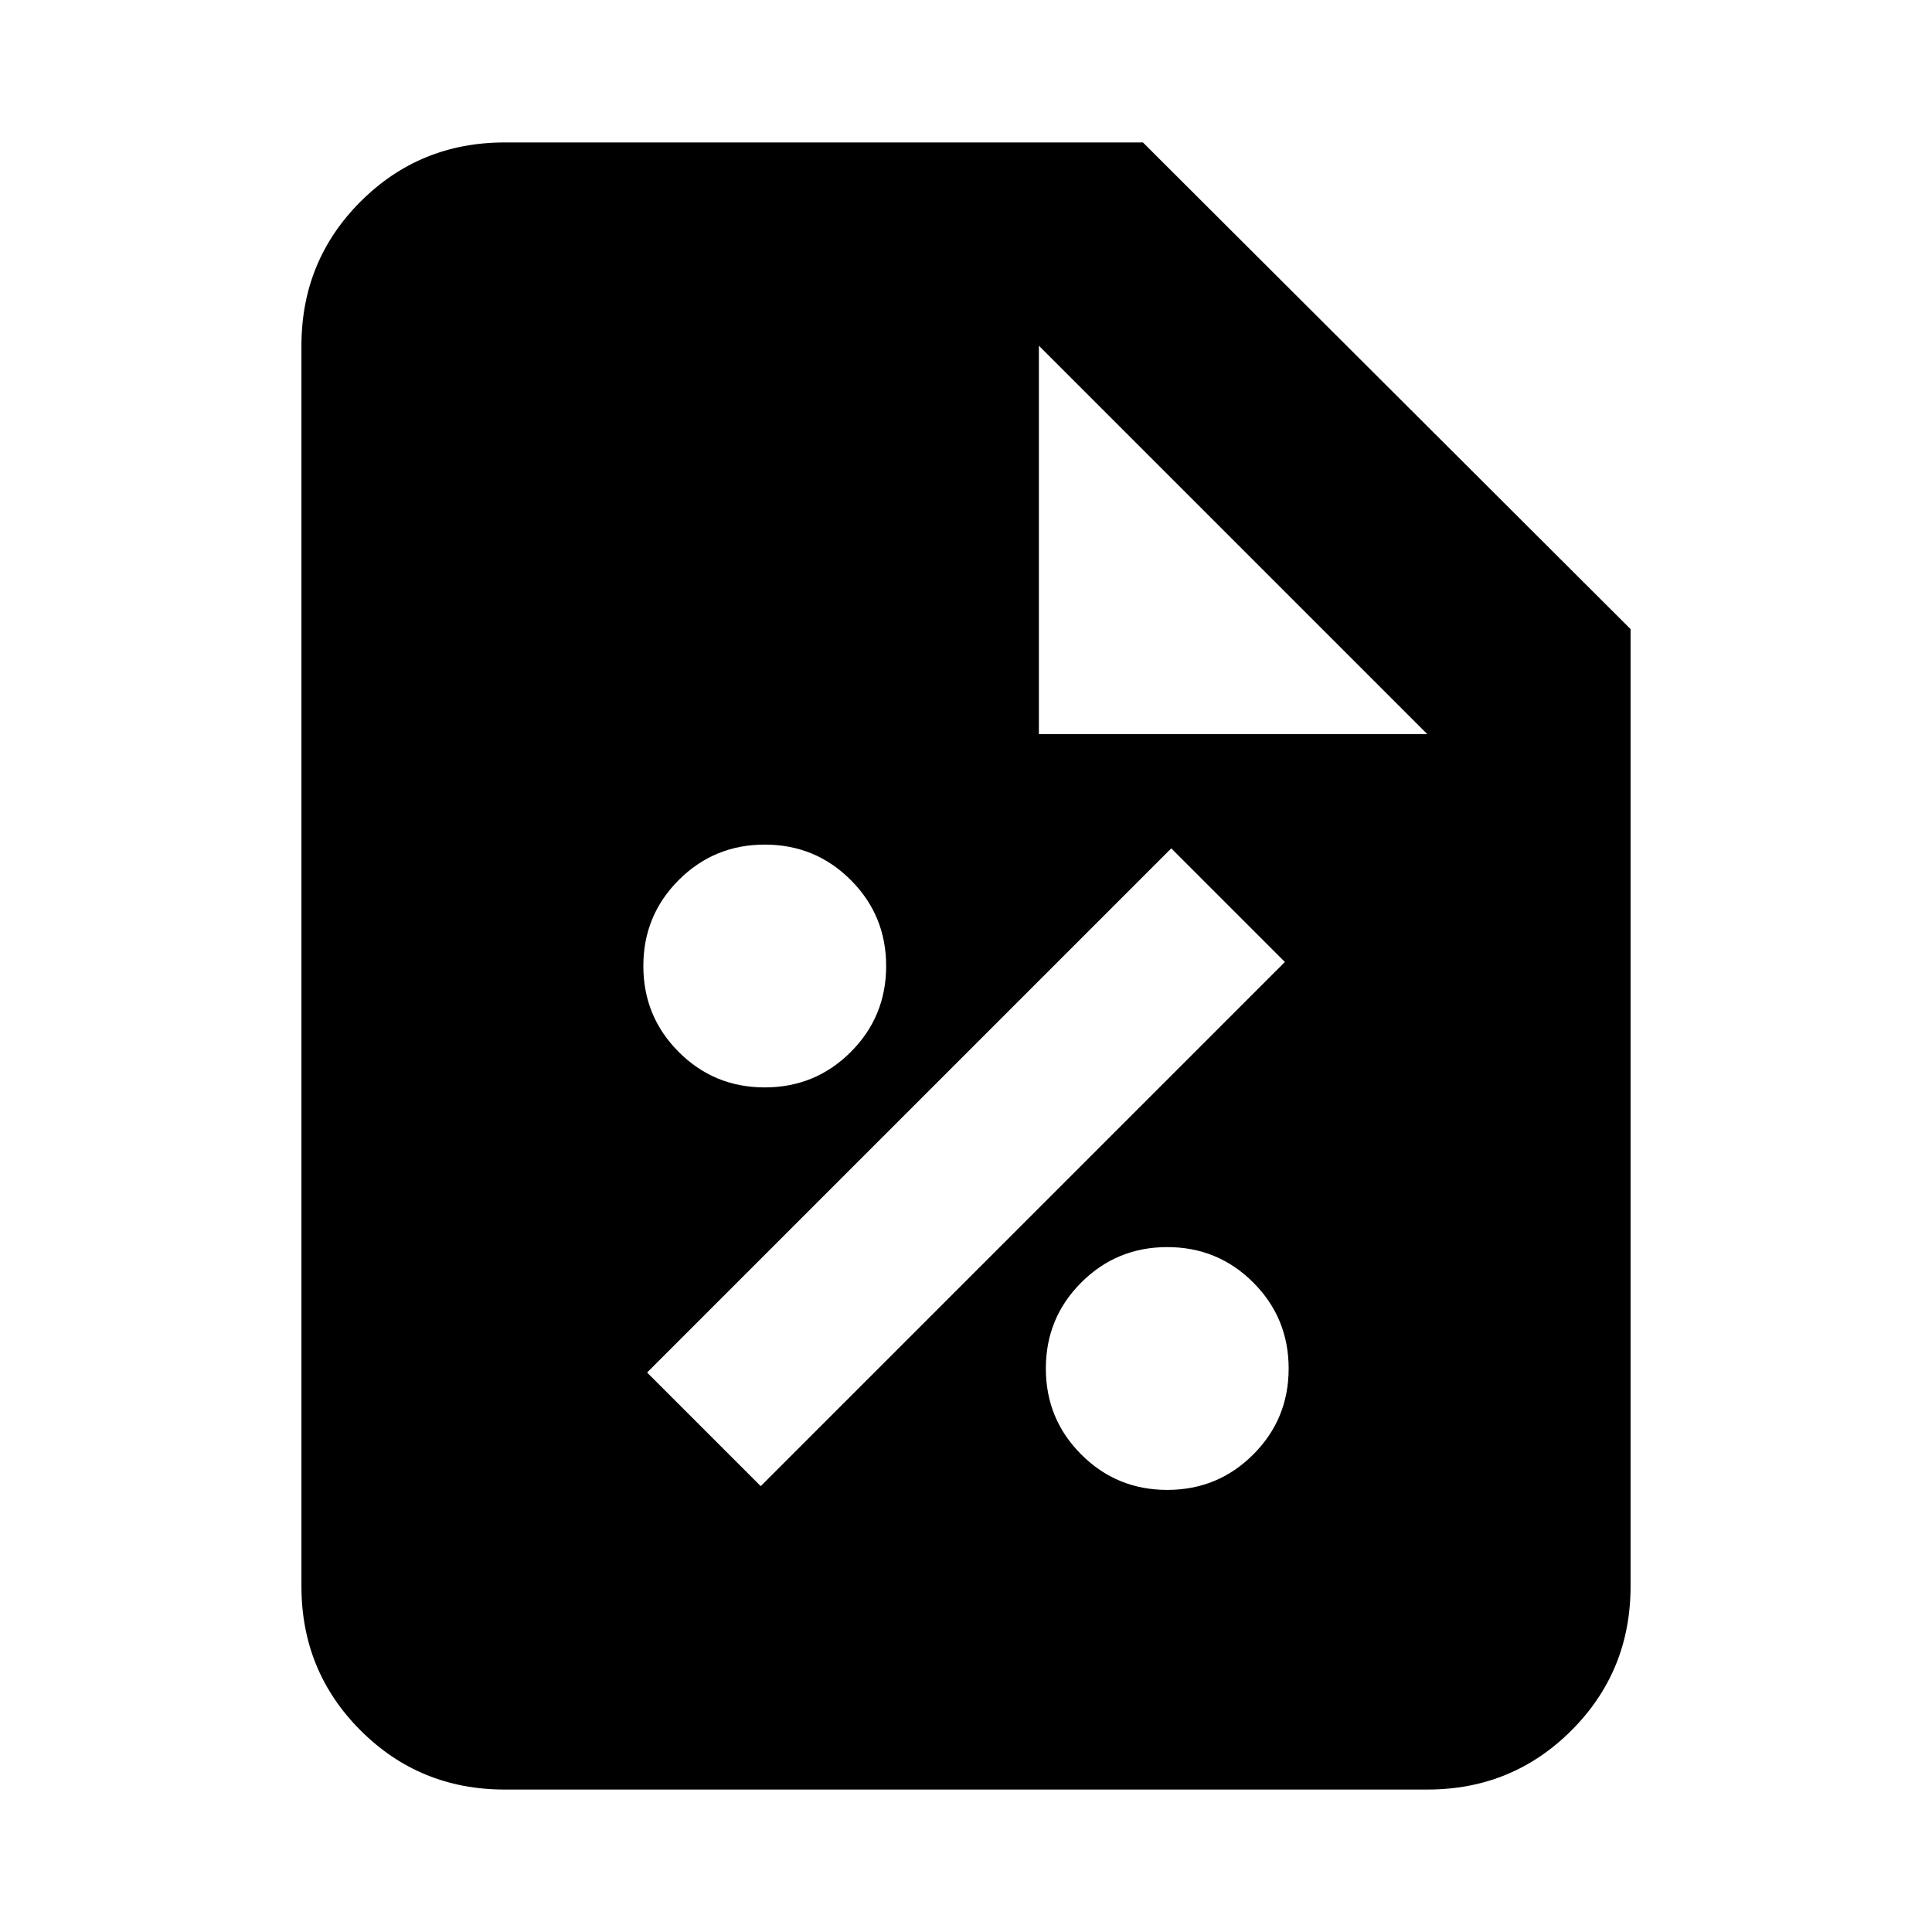 <svg xmlns="http://www.w3.org/2000/svg" height="24" viewBox="0 96 960 960" width="24"><path d="M579.996 836.326q25.134 0 42.732-17.594t17.598-42.728q0-25.134-17.594-42.732t-42.728-17.598q-25.134 0-42.732 17.594t-17.598 42.728q0 25.134 17.594 42.732t42.728 17.598ZM378 834.457 638.457 574 582 517.543 321.543 778 378 834.457Zm1.996-198.131q25.134 0 42.732-17.594t17.598-42.728q0-25.134-17.594-42.732t-42.728-17.598q-25.134 0-42.732 17.594t-17.598 42.728q0 25.134 17.594 42.732t42.728 17.598ZM250.783 985.218q-42.242 0-71.622-29.379-29.379-29.38-29.379-71.622V267.783q0-42.242 29.379-71.622 29.38-29.379 71.622-29.379h317.13l242.305 241.805v475.63q0 42.242-29.379 71.622-29.38 29.379-71.622 29.379H250.783Zm265.434-524.435h193l-193-193v193Z"/></svg>